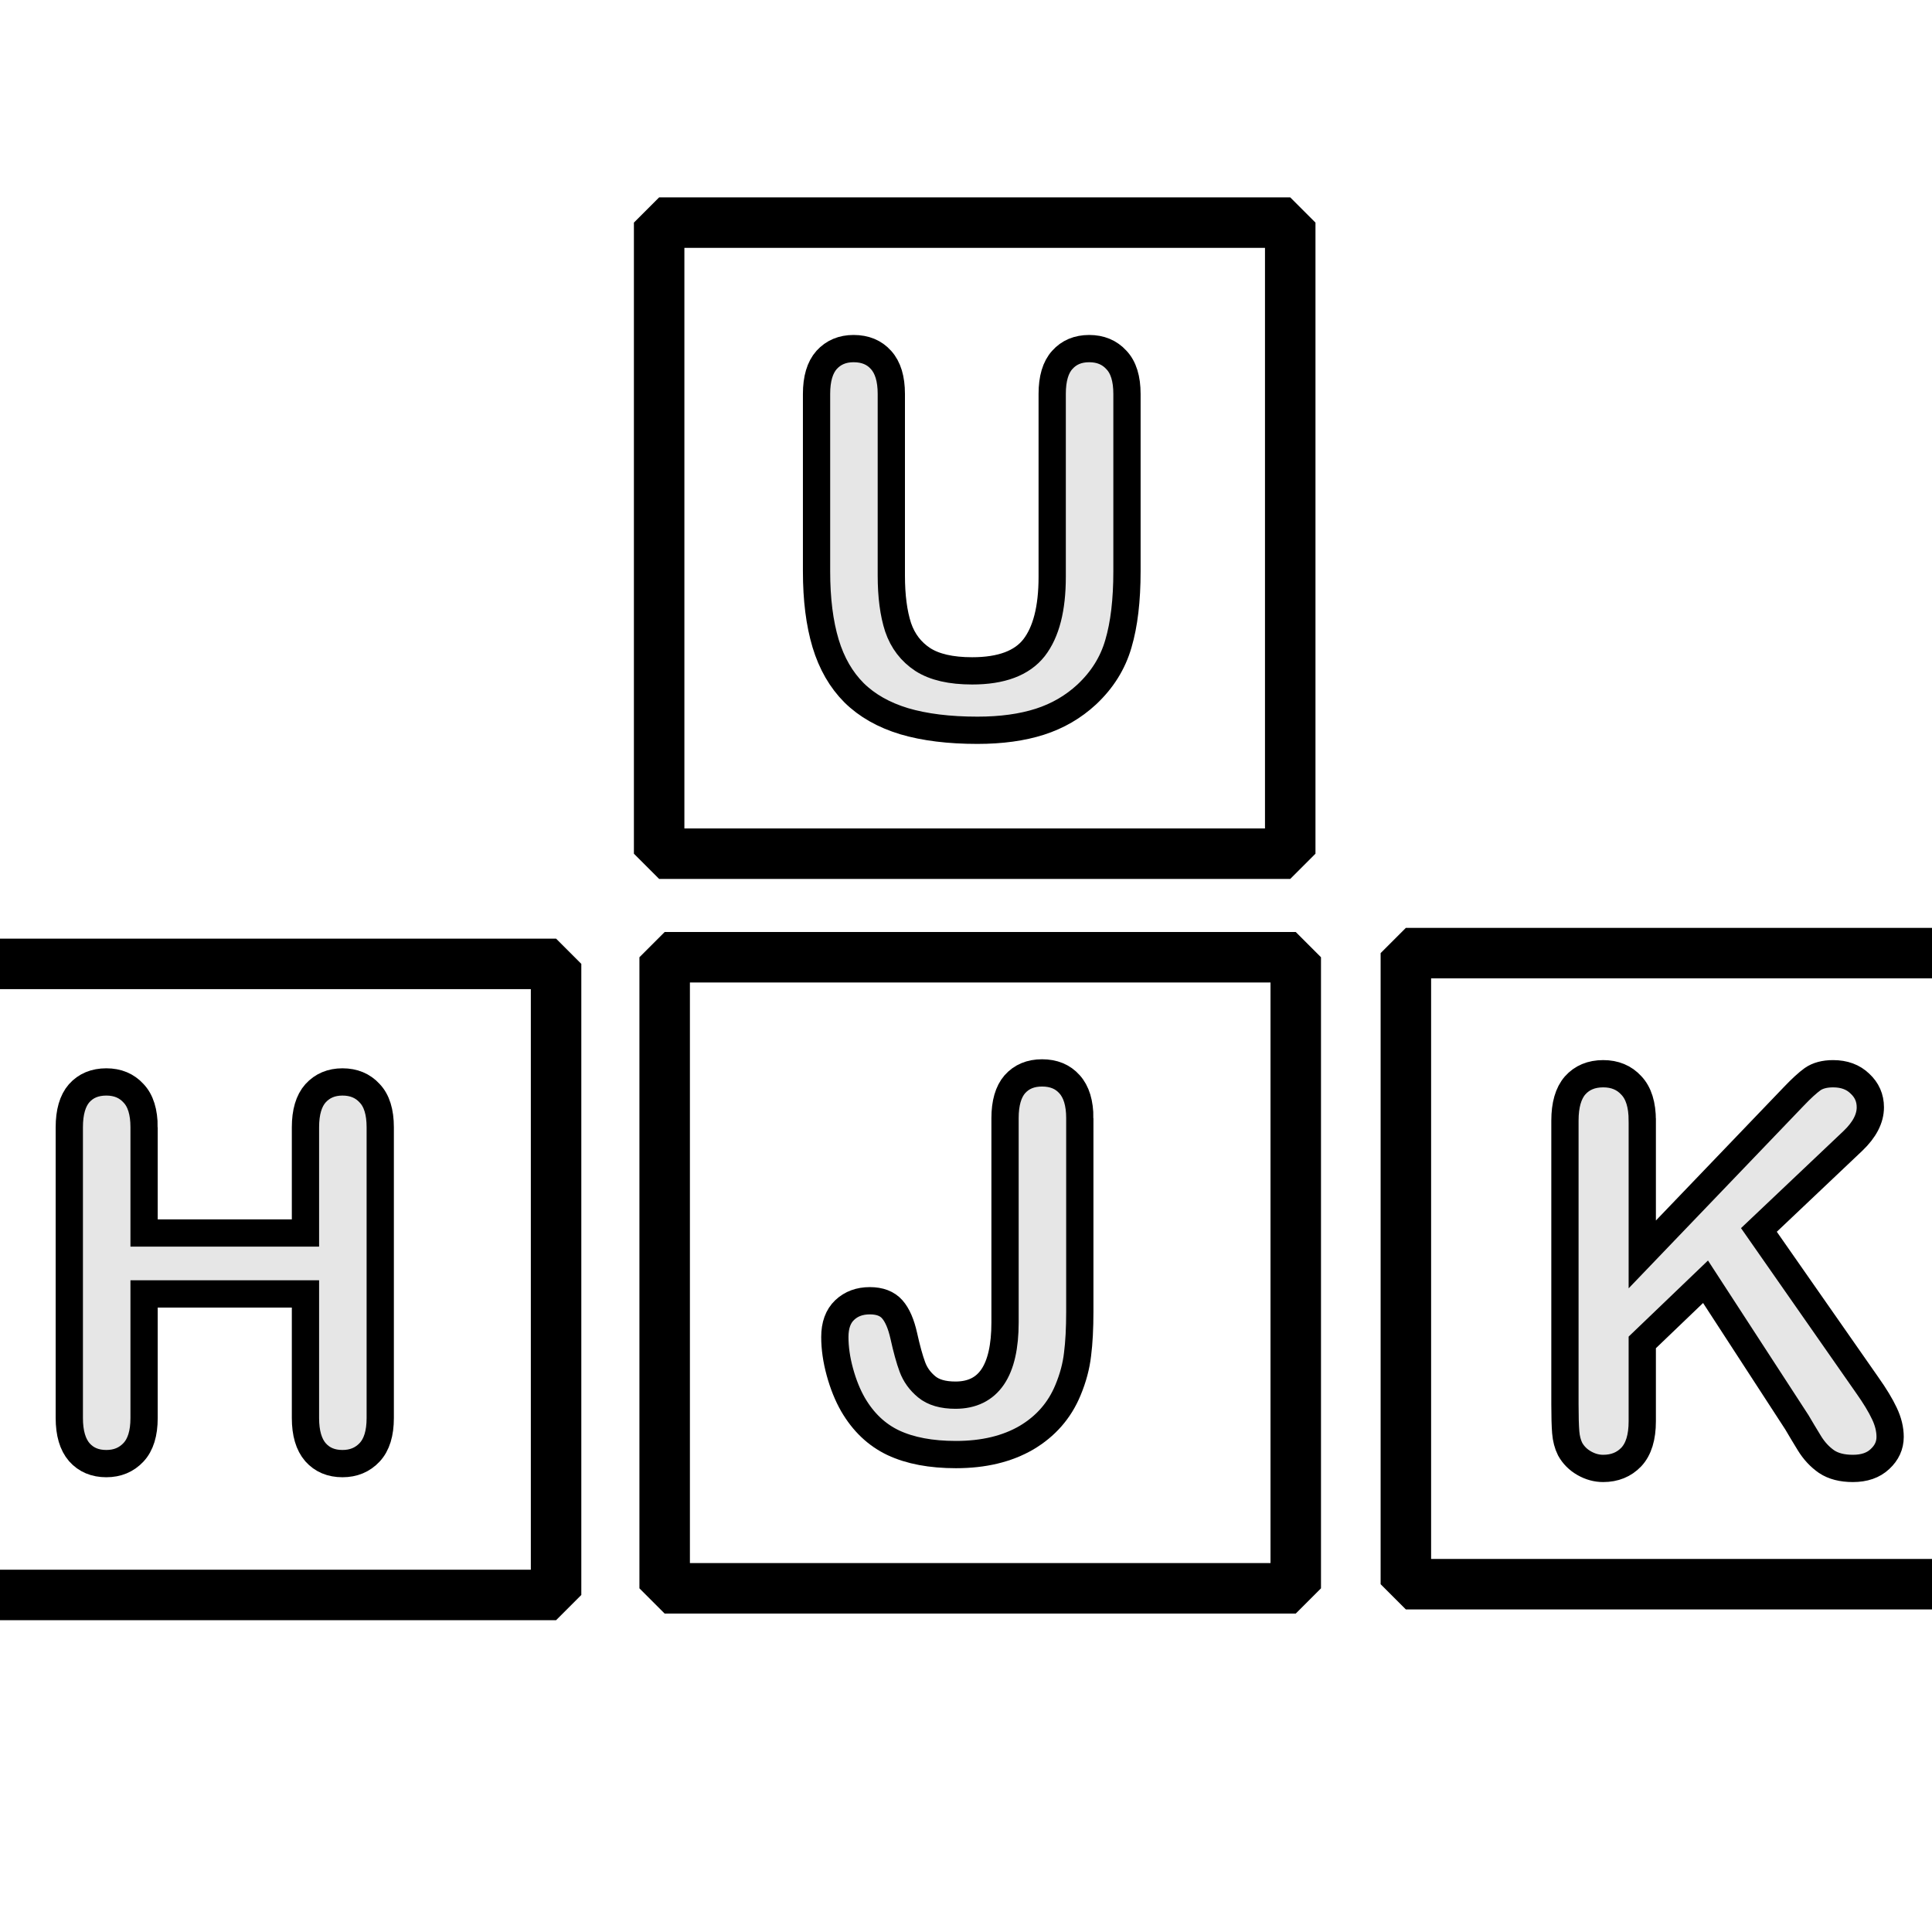 <?xml version="1.0" encoding="UTF-8" standalone="no"?>
<!-- Created with Inkscape (http://www.inkscape.org/) -->

<svg
   xmlns:dc="http://purl.org/dc/elements/1.1/"
   xmlns:cc="http://creativecommons.org/ns#"
   xmlns:rdf="http://www.w3.org/1999/02/22-rdf-syntax-ns#"
   xmlns:svg="http://www.w3.org/2000/svg"
   xmlns="http://www.w3.org/2000/svg"
   xmlns:sodipodi="http://sodipodi.sourceforge.net/DTD/sodipodi-0.dtd"
   xmlns:inkscape="http://www.inkscape.org/namespaces/inkscape"
   width="200mm"
   height="200mm"
   viewBox="0 0 708.661 708.661"
   id="svg2"
   version="1.1"
   inkscape:version="0.91 r13725"
   sodipodi:docname="uhjk.svg">
  <defs
     id="defs4" />
  <sodipodi:namedview
     id="base"
     pagecolor="#ffffff"
     bordercolor="#666666"
     borderopacity="1.0"
     inkscape:pageopacity="0.0"
     inkscape:pageshadow="2"
     inkscape:zoom="0.76032835"
     inkscape:cx="391.00137"
     inkscape:cy="354.33071"
     inkscape:document-units="px"
     inkscape:current-layer="layer1"
     showgrid="false"
     inkscape:window-width="1280"
     inkscape:window-height="961"
     inkscape:window-x="-8"
     inkscape:window-y="-8"
     inkscape:window-maximized="1" />
  <g
     inkscape:label="Ebene 1"
     inkscape:groupmode="layer"
     id="layer1"
     transform="translate(0,-343.701)">
    <rect
       style="fill:#fcffff;fill-opacity:0;stroke:#000000;stroke-width:18.518;stroke-linejoin:bevel;stroke-miterlimit:4;stroke-dasharray:none;stroke-opacity:1"
       id="rect3336"
       width="231.482"
       height="231.482"
       x="241.776"
       y="425.354" />
    <rect
       style="fill:#fcffff;fill-opacity:0;stroke:#000000;stroke-width:18.518;stroke-linejoin:bevel;stroke-miterlimit:4;stroke-dasharray:none;stroke-opacity:1"
       id="rect3336-5"
       width="231.482"
       height="231.482"
       x="243.8"
       y="694.821" />
    <rect
       style="fill:#fcffff;fill-opacity:0;stroke:#000000;stroke-width:18.518;stroke-linejoin:bevel;stroke-miterlimit:4;stroke-dasharray:none;stroke-opacity:1"
       id="rect3336-59"
       width="231.482"
       height="231.482"
       x="515.674"
       y="693.305" />
    <rect
       style="fill:#fcffff;fill-opacity:0;stroke:#000000;stroke-width:18.518;stroke-linejoin:bevel;stroke-miterlimit:4;stroke-dasharray:none;stroke-opacity:1"
       id="rect3336-4"
       width="231.482"
       height="231.482"
       x="-27.513"
       y="697.251" />
    <g
       style="font-style:normal;font-variant:normal;font-weight:normal;font-stretch:normal;font-size:189.129px;line-height:125%;font-family:'Arial Rounded MT Bold';-inkscape-font-specification:'Arial Rounded MT Bold, ';letter-spacing:0px;word-spacing:0px;fill:#e6e6e6;fill-opacity:1;stroke:#000000;stroke-width:10;stroke-linecap:butt;stroke-linejoin:miter;stroke-miterlimit:4;stroke-dasharray:none;stroke-opacity:1"
       id="text3365">
      <path
         d="m 299.51,553.295 0,-65.106 q 0,-8.311 3.694,-12.467 3.786,-4.156 9.881,-4.156 6.372,0 10.066,4.156 3.786,4.156 3.786,12.467 l 0,66.583 q 0,11.359 2.493,19.024 2.586,7.573 9.05,11.821 6.464,4.156 18.1,4.156 16.069,0 22.718,-8.496 6.649,-8.588 6.649,-25.95 l 0,-67.137 q 0,-8.404 3.694,-12.467 3.694,-4.156 9.881,-4.156 6.187,0 9.974,4.156 3.879,4.063 3.879,12.467 l 0,65.106 q 0,15.884 -3.14,26.504 -3.047,10.62 -11.636,18.654 -7.388,6.834 -17.177,9.974 -9.789,3.14 -22.902,3.14 -15.607,0 -26.873,-3.325 -11.266,-3.417 -18.377,-10.435 -7.111,-7.111 -10.435,-18.1 -3.325,-11.082 -3.325,-26.412 z"
         style="fill:#e6e6e6;fill-opacity:1"
         id="path4155" />
    </g>
    <g
       style="font-style:normal;font-variant:normal;font-weight:normal;font-stretch:normal;font-size:189.129px;line-height:125%;font-family:'Arial Rounded MT Bold';-inkscape-font-specification:'Arial Rounded MT Bold, ';letter-spacing:0px;word-spacing:0px;fill:#e6e6e6;fill-opacity:1;stroke:#000000;stroke-width:10;stroke-linecap:butt;stroke-linejoin:miter;stroke-miterlimit:4;stroke-dasharray:none;stroke-opacity:1"
       id="text3369">
      <path
         d="m 52.85,757.179 0,38.786 59.195,0 0,-38.786 q 0,-8.311 3.694,-12.467 3.786,-4.156 9.881,-4.156 6.187,0 9.974,4.156 3.879,4.063 3.879,12.467 l 0,106.662 q 0,8.404 -3.879,12.559 -3.879,4.156 -9.974,4.156 -6.187,0 -9.881,-4.156 -3.694,-4.248 -3.694,-12.559 l 0,-45.528 -59.195,0 0,45.528 q 0,8.404 -3.879,12.559 -3.879,4.156 -9.974,4.156 -6.187,0 -9.881,-4.156 -3.694,-4.248 -3.694,-12.559 l 0,-106.662 q 0,-8.311 3.602,-12.467 3.694,-4.156 9.974,-4.156 6.187,0 9.974,4.156 3.879,4.063 3.879,12.467 z"
         style="fill:#e6e6e6;fill-opacity:1"
         id="path4146" />
    </g>
    <g
       style="font-style:normal;font-variant:normal;font-weight:normal;font-stretch:normal;font-size:189.129px;line-height:125%;font-family:'Arial Rounded MT Bold';-inkscape-font-specification:'Arial Rounded MT Bold, ';letter-spacing:0px;word-spacing:0px;fill:#e6e6e6;fill-opacity:1;stroke:#000000;stroke-width:10;stroke-linecap:butt;stroke-linejoin:miter;stroke-miterlimit:4;stroke-dasharray:none;stroke-opacity:1"
       id="text3373">
      <path
         d="m 396.075,753.864 0,70.923 q 0,9.235 -0.831,15.699 -0.739,6.464 -3.509,13.113 -4.617,11.174 -15.237,17.454 -10.62,6.187 -25.858,6.187 -13.76,0 -22.995,-4.34 -9.142,-4.34 -14.776,-14.037 -2.955,-5.171 -4.802,-11.913 -1.847,-6.741 -1.847,-12.836 0,-6.464 3.602,-9.881 3.602,-3.417 9.235,-3.417 5.449,0 8.219,3.14 2.77,3.14 4.248,9.789 1.57,7.111 3.14,11.359 1.57,4.248 5.264,7.296 3.694,3.047 10.528,3.047 18.193,0 18.193,-26.689 l 0,-74.894 q 0,-8.311 3.602,-12.467 3.694,-4.156 9.974,-4.156 6.372,0 10.066,4.156 3.786,4.156 3.786,12.467 z"
         style="fill:#e6e6e6;fill-opacity:1"
         id="path4152" />
    </g>
    <g
       style="font-style:normal;font-variant:normal;font-weight:normal;font-stretch:normal;font-size:195.58px;line-height:125%;font-family:'Arial Rounded MT Bold';-inkscape-font-specification:'Arial Rounded MT Bold, ';letter-spacing:0px;word-spacing:0px;fill:#e6e6e6;fill-opacity:1;stroke:#000000;stroke-width:10;stroke-linecap:butt;stroke-linejoin:miter;stroke-miterlimit:4;stroke-dasharray:none;stroke-opacity:1"
       id="text3377">
      <path
         d="m 602.387,754.738 0,49.086 55.675,-58.063 q 4.011,-4.202 6.78,-6.207 2.865,-2.005 7.544,-2.005 6.112,0 9.836,3.629 3.82,3.533 3.82,8.69 0,6.207 -6.398,12.319 l -34.475,32.66 39.727,56.917 q 4.202,5.921 6.303,10.409 2.101,4.393 2.101,8.595 0,4.679 -3.724,8.117 -3.629,3.438 -9.932,3.438 -5.921,0 -9.645,-2.483 -3.724,-2.578 -6.303,-6.78 -2.578,-4.202 -4.584,-7.64 l -33.52,-51.569 -23.206,22.251 0,28.936 q 0,8.786 -4.011,13.083 -4.011,4.202 -10.314,4.202 -3.629,0 -6.971,-1.91 -3.342,-1.91 -5.157,-5.157 -1.337,-2.674 -1.623,-6.207 -0.286,-3.533 -0.286,-10.218 l 0,-104.093 q 0,-8.595 3.724,-12.892 3.82,-4.297 10.314,-4.297 6.398,0 10.314,4.297 4.011,4.202 4.011,12.892 z"
         style="fill:#e6e6e6;fill-opacity:1"
         id="path4149" />
    </g>
  </g>
</svg>
